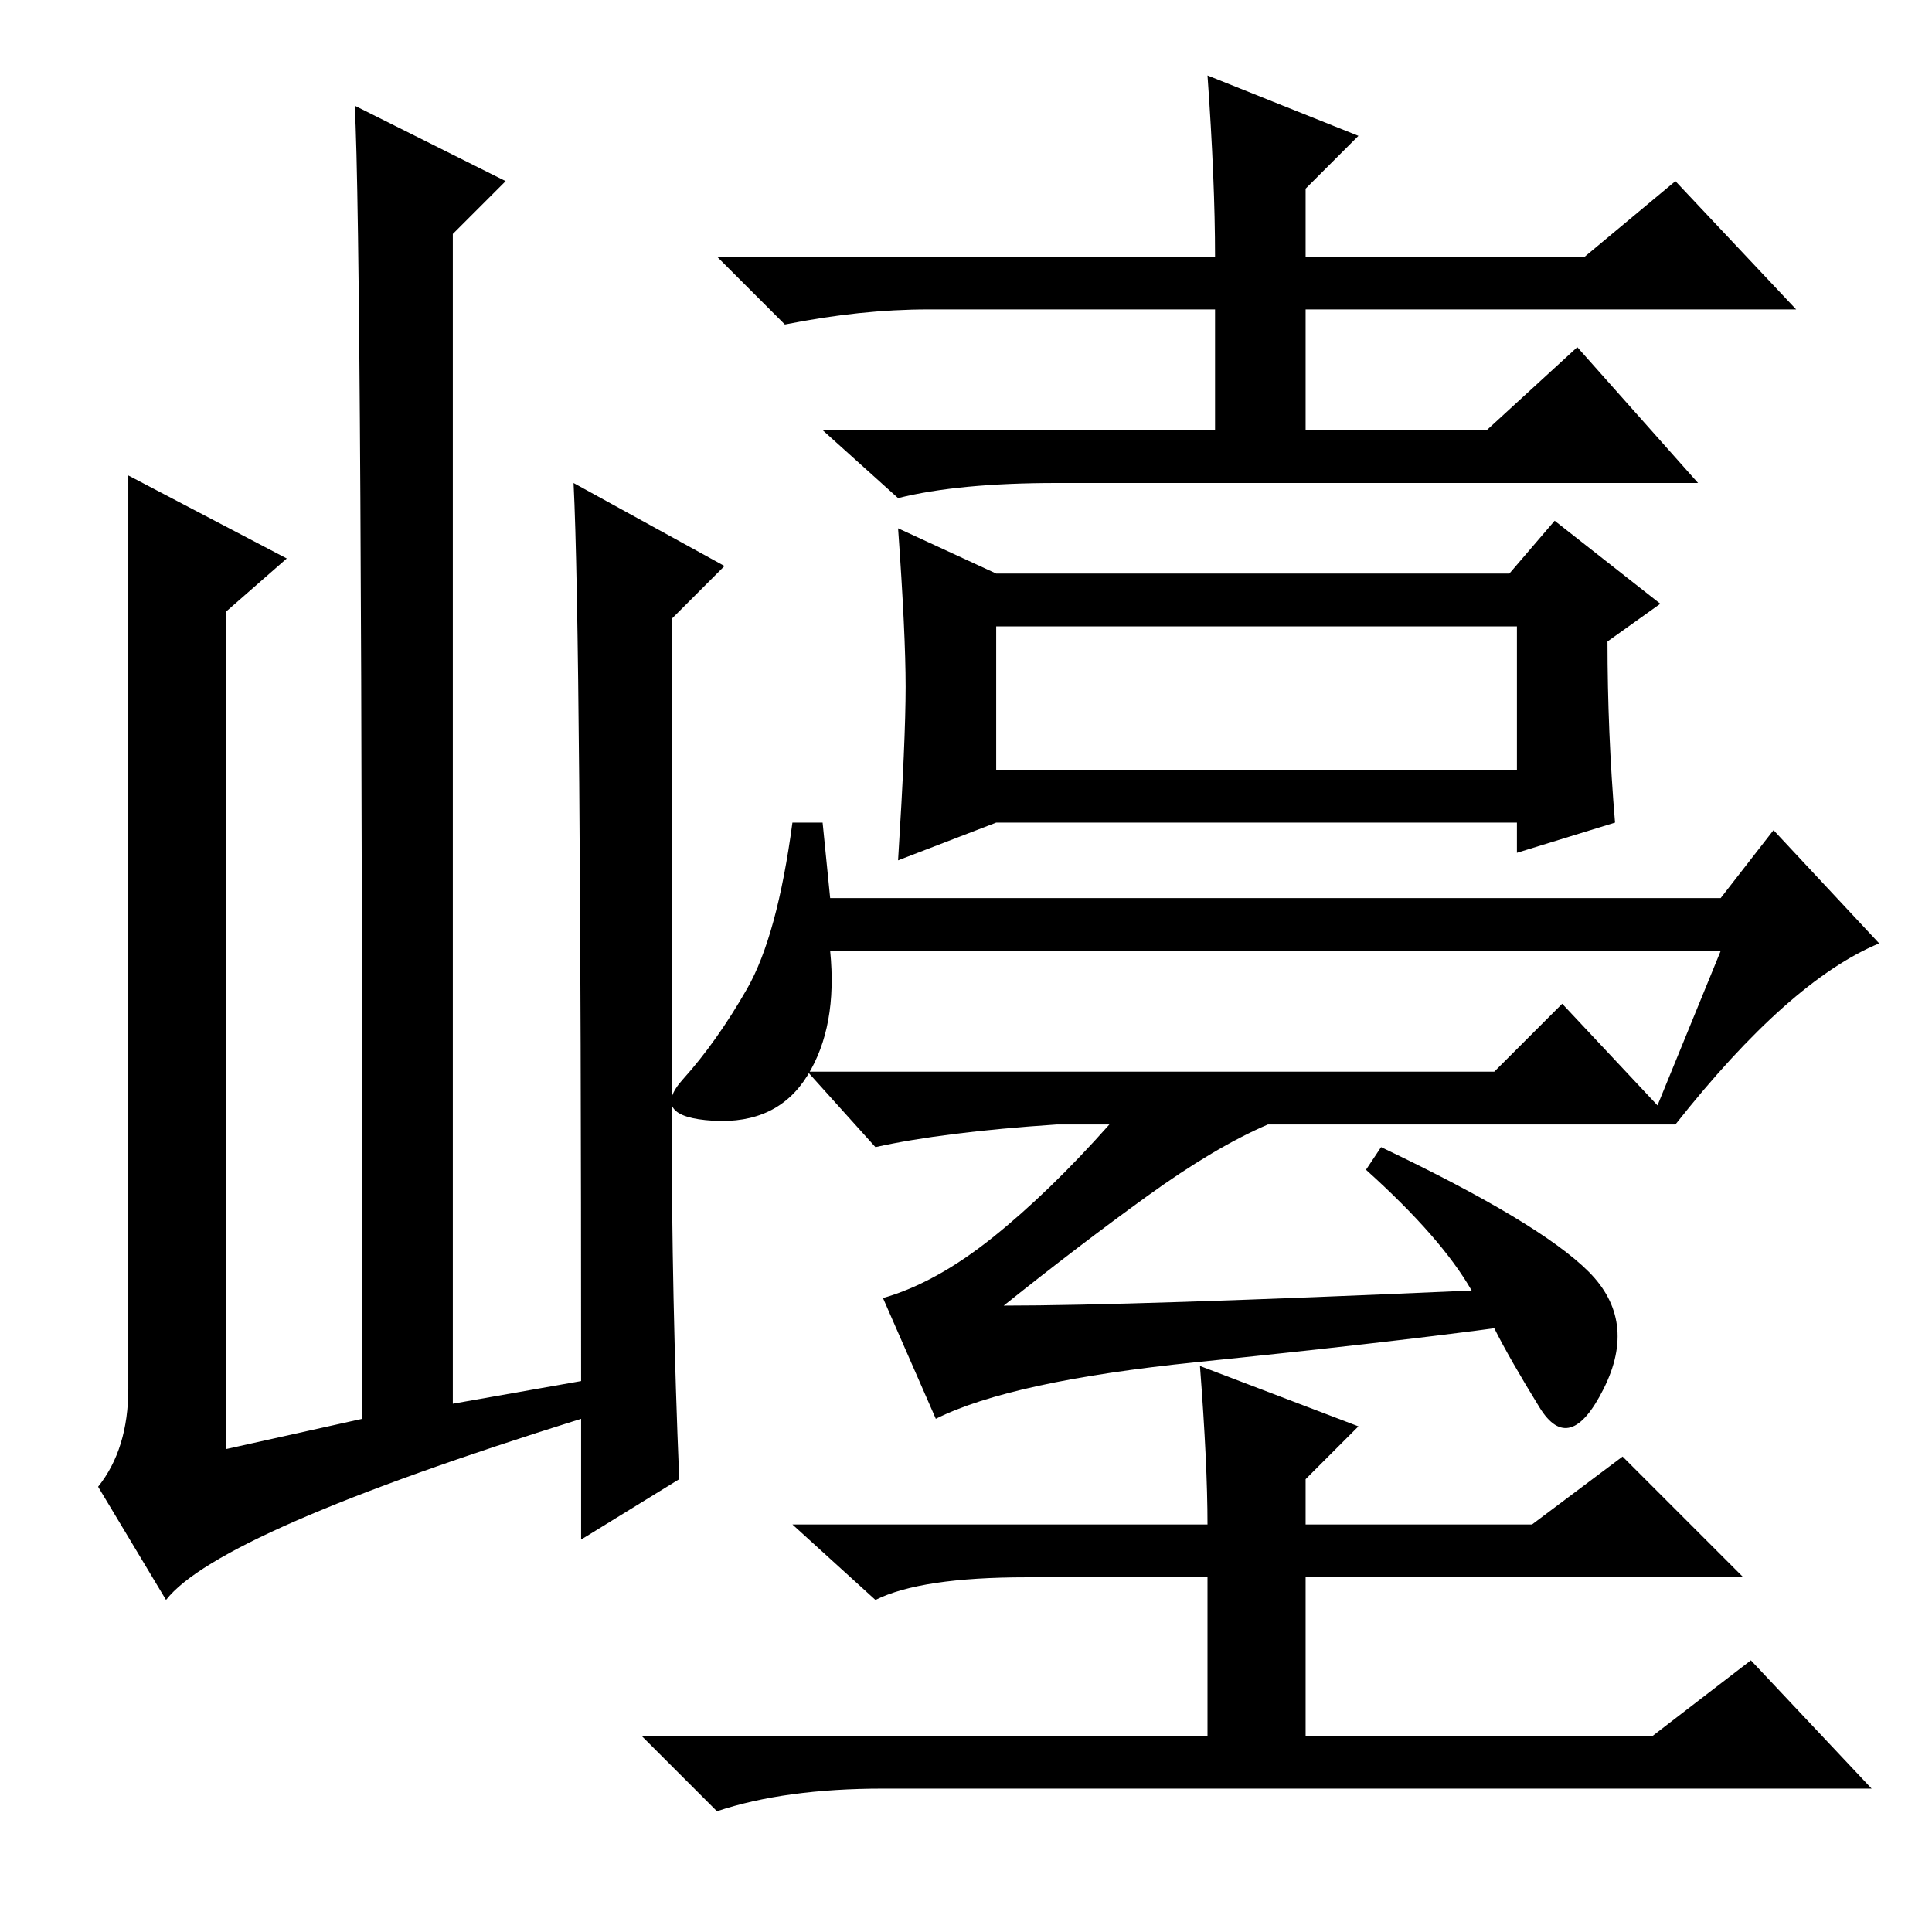 <?xml version="1.0" standalone="no"?>
<!DOCTYPE svg PUBLIC "-//W3C//DTD SVG 1.1//EN" "http://www.w3.org/Graphics/SVG/1.1/DTD/svg11.dtd" >
<svg xmlns="http://www.w3.org/2000/svg" xmlns:xlink="http://www.w3.org/1999/xlink" version="1.1" viewBox="0 -36 256 256">
  <g transform="matrix(1 0 0 -1 0 220)">
   <path fill="currentColor"
d="M22 44l-9 15q4 5 4 13v121l21 -11l-8 -7v-111l18 4q0 157 -1 174l20 -10l-7 -7v-155l17 3q0 99 -1 119l20 -11l-7 -7v-66q0 -24 1 -48l-13 -8v16q-48 -15 -55 -24zM160 246l20 -8l-7 -7v-9h37l12 10l16 -17h-65v-16h24l12 11l16 -18h-85q-13 0 -21 -2l-10 9h52v16h-38
q-9 0 -19 -2l-9 9h66q0 10 -1 24zM120 165q0 7 -1 21l13 -6h68l6 7l14 -11l-7 -5q0 -12 1 -24l-13 -4v4h-69l-13 -5q1 16 1 23zM132 154h69v19h-69v-19zM228 130h-118q1 -10 -3 -16.5t-12.5 -6t-4 5.5t8.5 12t6 22h4l1 -10h118l7 9l14 -15q-12 -5 -27 -24l-3 1zM195 85
q-4 7 -14 16l2 3q21 -10 27.5 -16.5t2 -15.5t-8.5 -2.5t-6 10.5q-15 -2 -39.5 -4.5t-34.5 -7.5l-7 16q7 2 14.5 8t15.5 15h-7q-15 -1 -24 -3l-9 10h91l9 9l15 -16h-54q-7 -3 -16 -9.5t-19 -14.5q17 0 62 2zM159 75l21 -8l-7 -7v-6h30l12 9l16 -16h-58v-21h46l13 10l16 -17
h-131q-13 0 -22 -3l-10 10h75v21h-24q-14 0 -20 -3l-11 10h55q0 8 -1 21z" />
  </g>

</svg>
